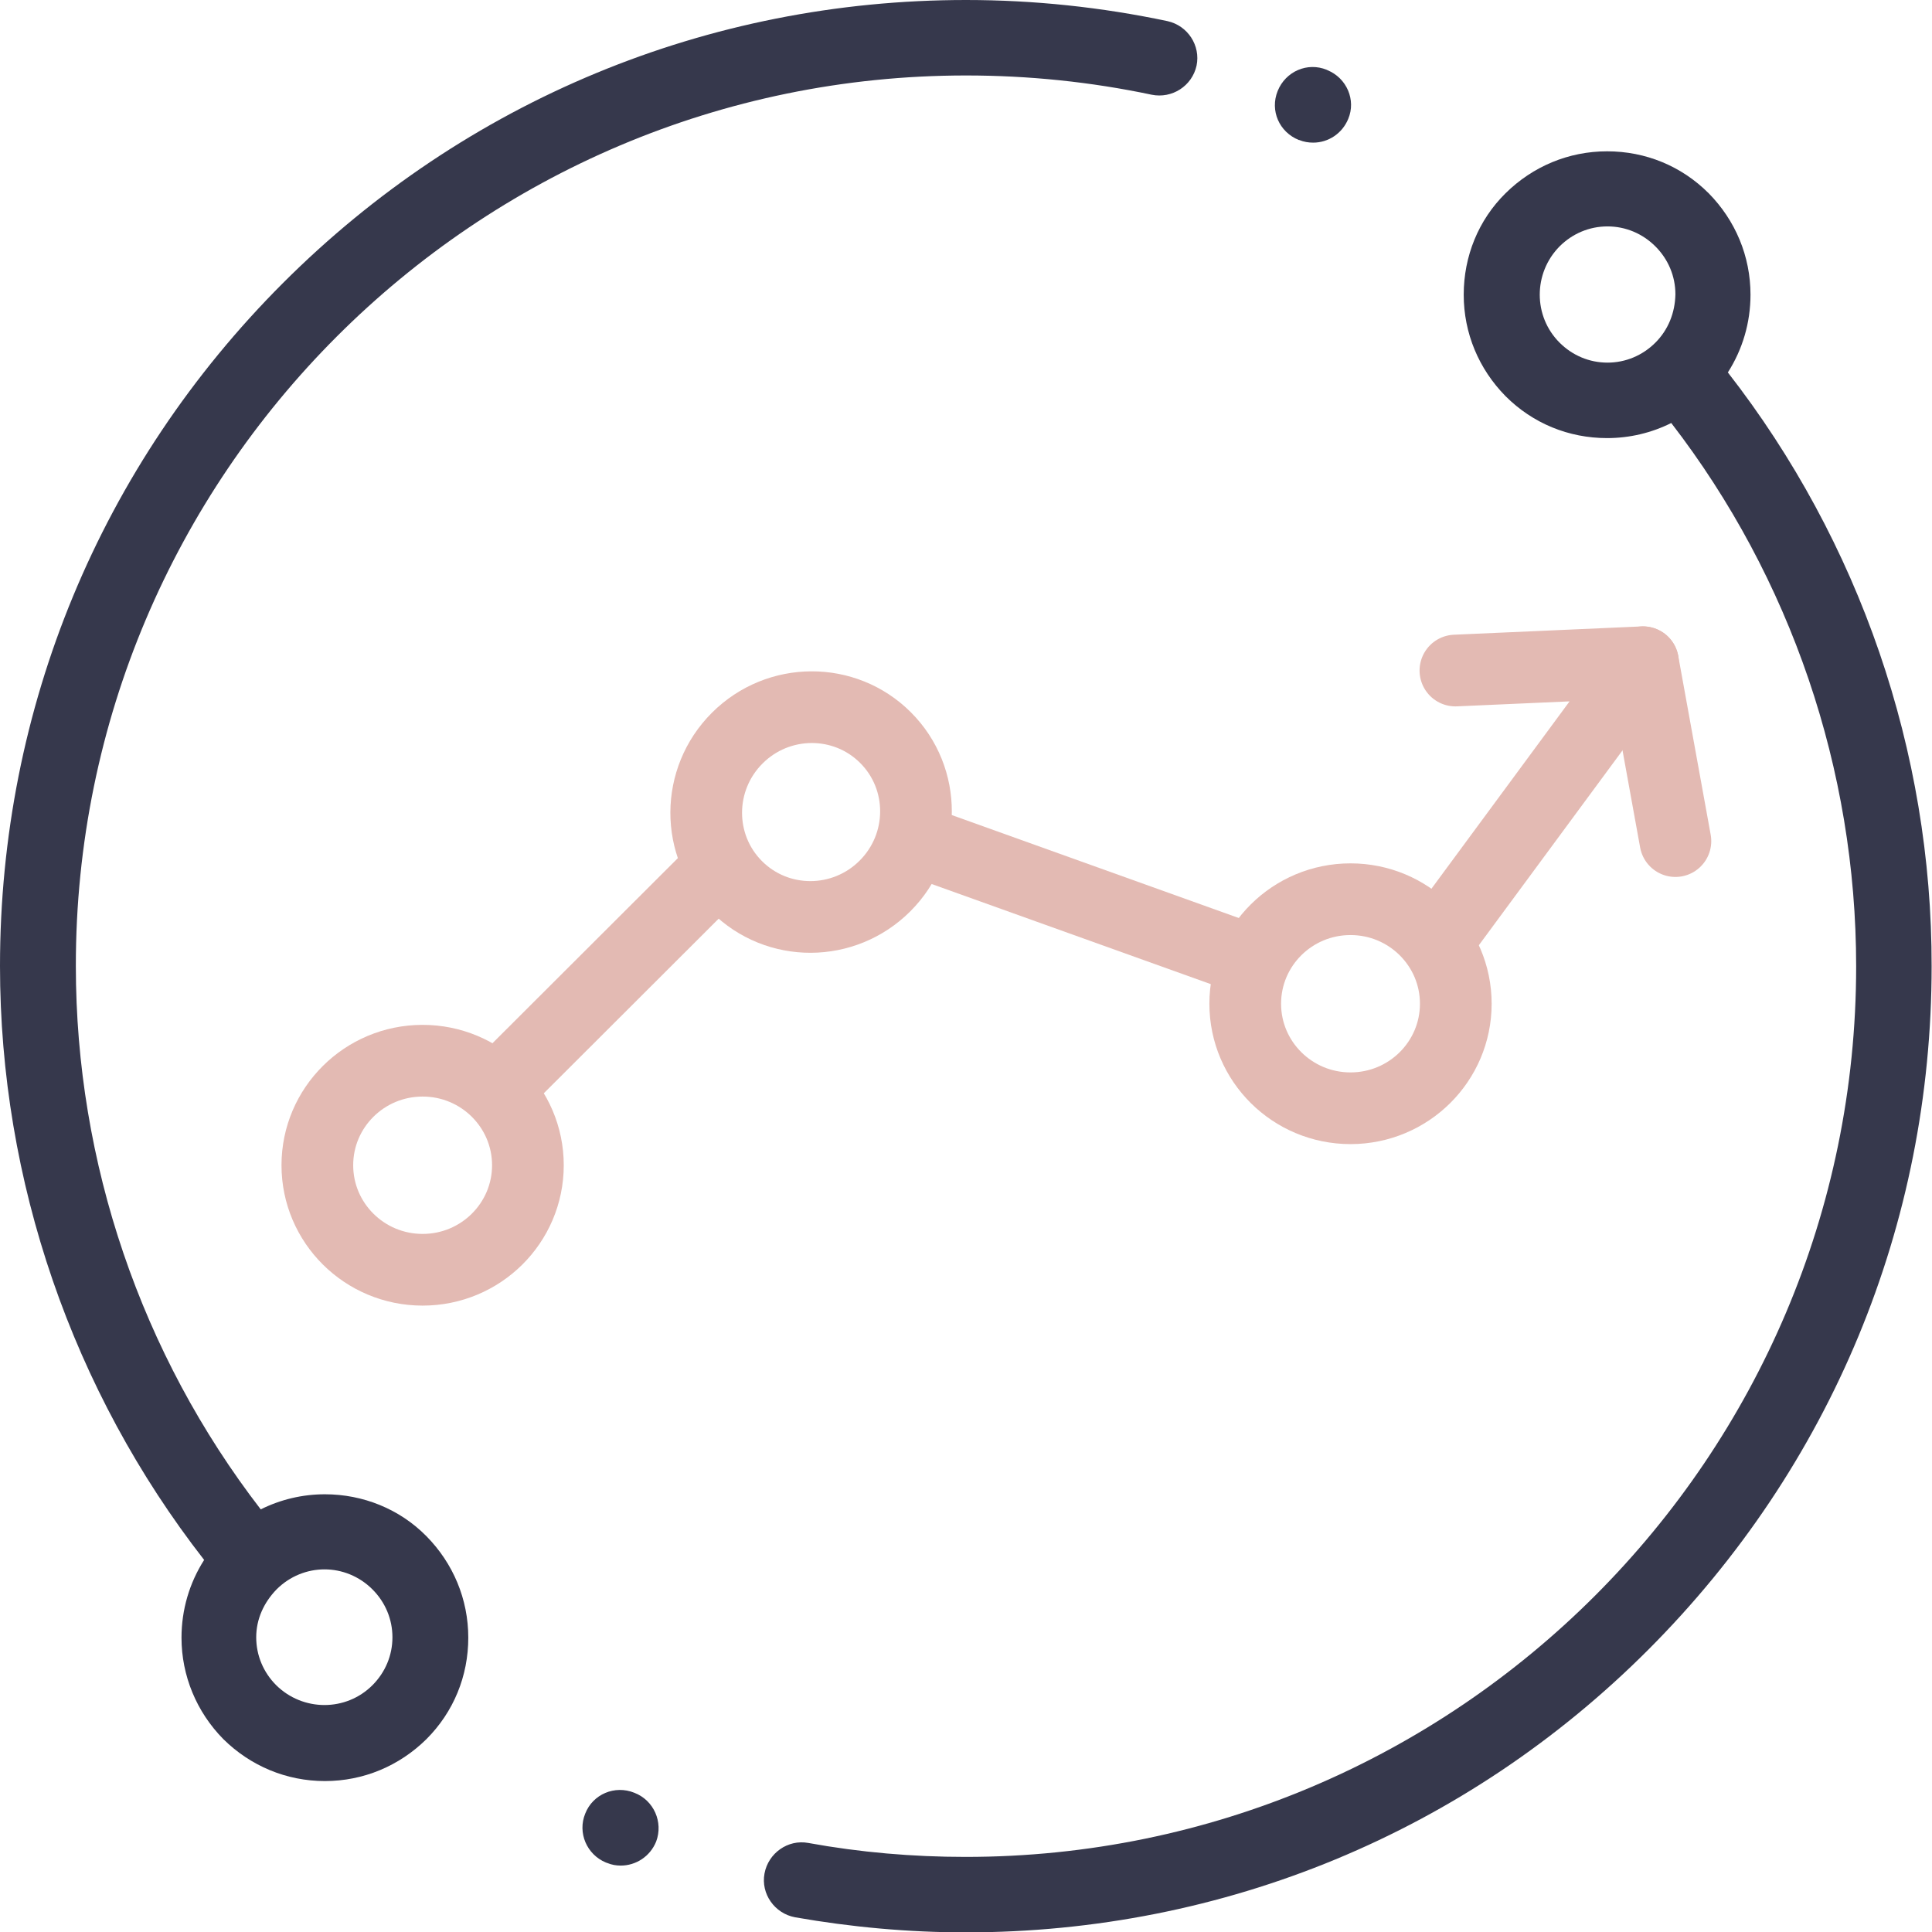 <?xml version="1.0" encoding="utf-8"?>
<!-- Generator: Adobe Illustrator 24.0.0, SVG Export Plug-In . SVG Version: 6.00 Build 0)  -->
<svg version="1.1" id="Capa_1" xmlns="http://www.w3.org/2000/svg" xmlns:xlink="http://www.w3.org/1999/xlink" x="0px" y="0px"
	 viewBox="0 0 512 512" style="enable-background:new 0 0 512 512;" xml:space="preserve">
<style type="text/css">
	.st0{fill:#36384C;}
	.st1{fill:none;stroke:#E3BAB3;stroke-width:19;stroke-miterlimit:10;}
	.st2{fill:none;stroke:#E3BAB3;stroke-width:19;stroke-linecap:round;stroke-linejoin:round;stroke-miterlimit:10;}
</style>
<g>
	<g>
		<path class="st0" d="M309.4,5.6C291.9,1.9,274,0,256,0C187.6,0,123.3,26.7,75,75C26.6,123.4,0,187.7,0,256
			c0,57,19.2,112.6,54.1,157.4c-3.9,6.1-6,13.2-6,20.6c0,10.1,4,19.7,11.1,26.9C66.4,468,75.9,472,86.1,472s19.7-4,26.9-11.1
			c7.2-7.2,11.1-16.7,11.1-26.9s-4-19.7-11.1-26.9S96.2,396,86.1,396c-6,0-11.8,1.4-17,4c-31.7-41.1-49-91.9-49-144
			C20,125.9,125.9,20,256,20c16.6,0,33.1,1.7,49.2,5.1c5.4,1.1,10.7-2.3,11.9-7.7C318.2,12.1,314.8,6.8,309.4,5.6z M73.3,421.2
			c3.5-3.5,8.1-5.3,12.7-5.3s9.2,1.8,12.7,5.3c3.4,3.4,5.3,7.9,5.3,12.7s-1.9,9.3-5.3,12.7c-7,7-18.4,7-25.5,0
			c-3.4-3.4-5.3-7.9-5.3-12.7S69.9,424.7,73.3,421.2z"/>
	</g>
</g>
<g>
	<g>
		<path class="st0" d="M457.9,98.7c3.9-6.1,6-13.2,6-20.6c0-10.2-4-19.7-11.1-26.9c-7.2-7.2-16.7-11.1-26.9-11.1s-19.7,4-26.9,11.1
			s-11.1,16.7-11.1,26.9s4,19.7,11.1,26.9c7.2,7.2,16.7,11.1,26.9,11.1c6,0,11.8-1.4,17-4c31.7,41.1,49,91.9,49,144
			c0,130.1-105.9,236-236,236c-14,0-28-1.2-41.7-3.7c-5.4-1-10.6,2.7-11.6,8.1s2.7,10.6,8.1,11.6c14.8,2.6,30,4,45.2,4
			c68.4,0,132.7-26.6,181-75s75-112.6,75-181C512,199.1,492.8,143.5,457.9,98.7z M438.7,90.8c-3.4,3.4-7.9,5.3-12.7,5.3
			s-9.3-1.9-12.7-5.3c-7-7-7-18.4,0-25.5c3.4-3.4,7.9-5.3,12.7-5.3s9.3,1.9,12.7,5.3c3.4,3.4,5.3,7.9,5.3,12.7
			C443.9,82.9,442.1,87.4,438.7,90.8z"/>
	</g>
</g>
<g>
	<g>
		<path class="st0" d="M351.8,18.6l-0.2-0.1c-5.1-2.1-10.9,0.4-13,5.6s0.4,10.9,5.6,13h0.1c1.2,0.5,2.5,0.7,3.7,0.7
			c4,0,7.7-2.4,9.3-6.3C359.4,26.5,356.9,20.7,351.8,18.6z"/>
	</g>
</g>
<g>
	<g>
		<path class="st0" d="M168.1,475.1l-3.8,9.3L168.1,475.1c-5.2-2.1-11,0.4-13,5.5c-2.1,5.1,0.4,10.9,5.5,13l0.3,0.1
			c1.2,0.5,2.4,0.7,3.6,0.7c4,0,7.8-2.4,9.4-6.4C175.8,482.9,173.3,477.1,168.1,475.1z"/>
	</g>
</g>
<ellipse class="st1" cx="357.9" cy="266" rx="27.9" ry="27.7"/>
<line class="st1" x1="327.8" y1="253.2" x2="245" y2="223.5"/>
<ellipse class="st1" cx="112" cy="308.8" rx="27.9" ry="27.7"/>
<line class="st1" x1="132.3" y1="288.1" x2="194.5" y2="226"/>
<ellipse transform="matrix(0.707 -0.707 0.707 0.707 -89.202 215.063)" class="st1" cx="215" cy="215.2" rx="27.9" ry="27.7"/>
<polyline class="st2" points="385.7,177.7 435.4,175.5 383.2,246.3 "/>
<line class="st2" x1="444" y1="222.9" x2="435.4" y2="175.5"/>
</svg>
